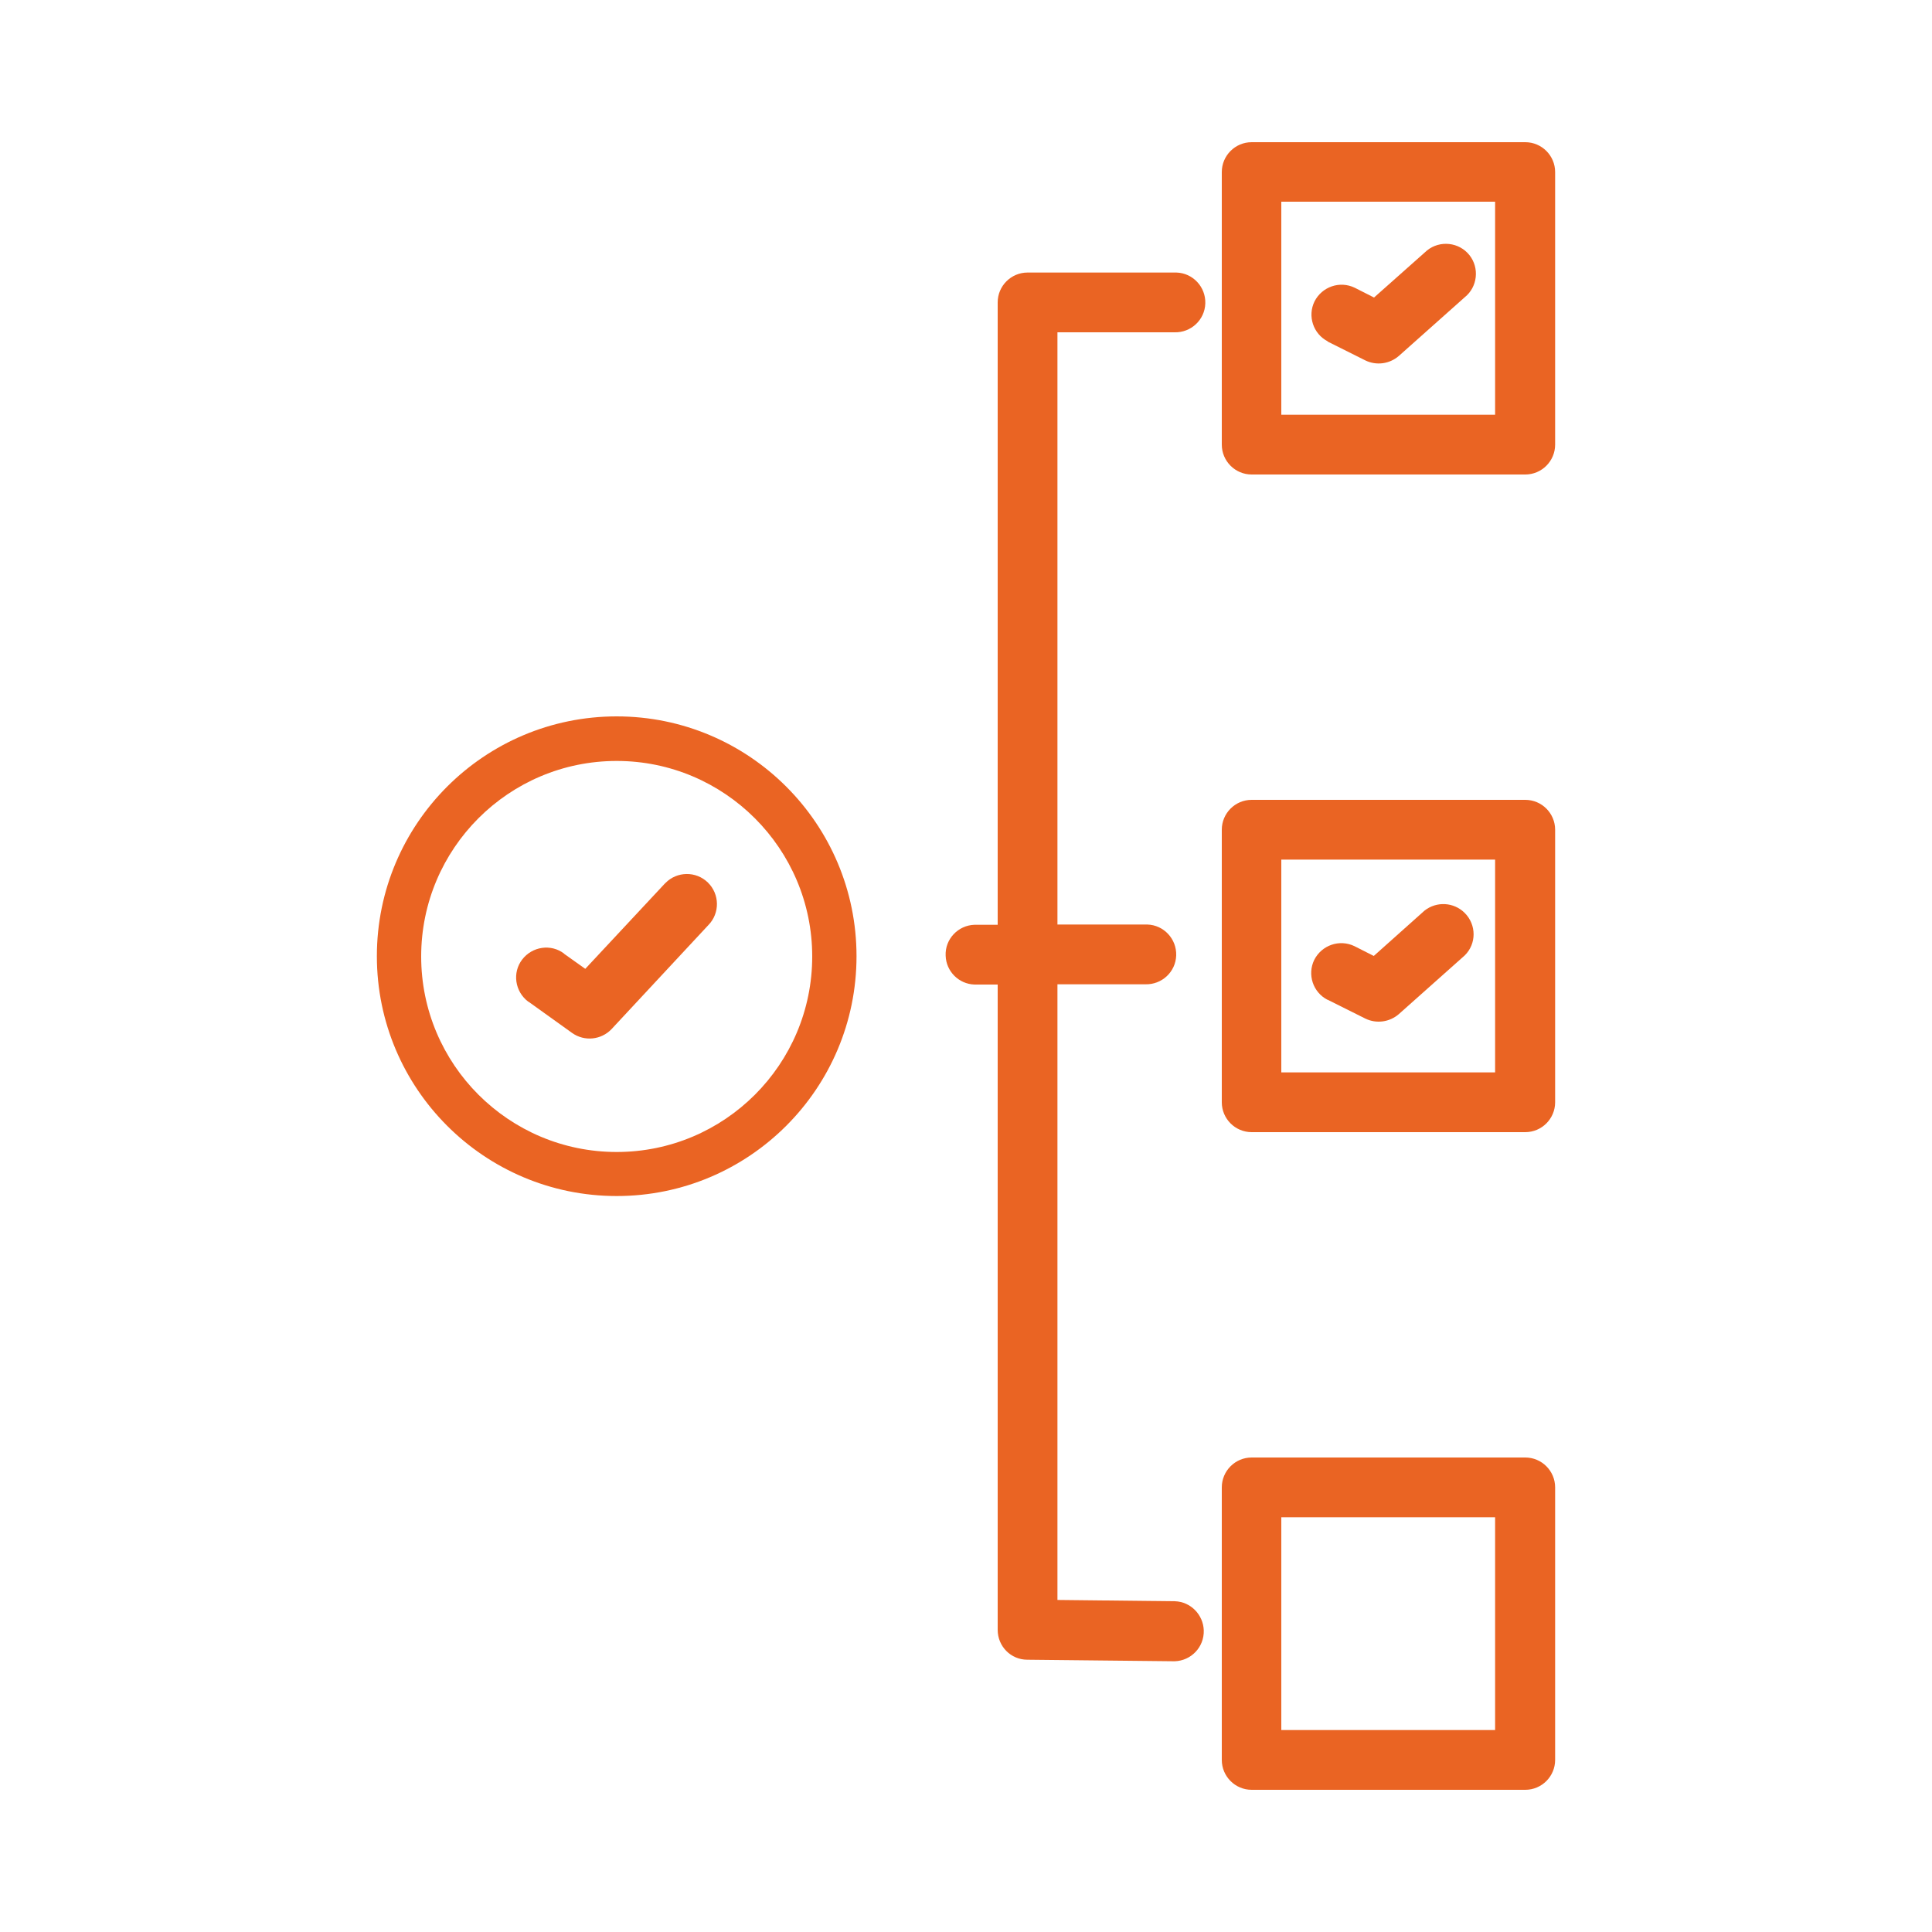 <?xml version="1.0" encoding="UTF-8"?><svg id="uuid-623176d7-5d7e-4e59-b3c9-4dd4d706d4ed" xmlns="http://www.w3.org/2000/svg" viewBox="0 0 75 75"><path d="M21.9,37.02c-.51-.39-1.24-.28-1.63,.23-.39,.51-.28,1.24,.23,1.63,.02,.01,.03,.02,.05,.03l1.66,1.19c.48,.34,1.13,.27,1.53-.15l3.76-4.04c.45-.46,.44-1.2-.02-1.65s-1.2-.44-1.65,.02c-.01,.01-.03,.03-.04,.04l-3.07,3.29-.83-.59Z" style="fill:#ea6423;"/><path d="M39.88,64.43l5.71,.06h.01c.64-.02,1.15-.55,1.13-1.2-.02-.61-.51-1.11-1.12-1.13l-4.56-.05v-23.9h3.41c.64,.02,1.18-.48,1.2-1.12,.02-.64-.48-1.18-1.12-1.2-.03,0-.05,0-.08,0h-3.41V12.9h4.54c.64,.02,1.18-.48,1.2-1.12,.02-.64-.48-1.18-1.12-1.2-.03,0-.05,0-.08,0h-5.7c-.64,0-1.16,.52-1.16,1.16h0v24.16h-.9c-.64,.02-1.15,.56-1.12,1.2,.02,.61,.51,1.1,1.12,1.12h.9v25.05c0,.64,.51,1.16,1.15,1.16h0Z" style="fill:#ea6423;"/><path d="M60.37,6.68c0-.64-.52-1.16-1.16-1.16h-10.62c-.64,0-1.16,.52-1.16,1.16h0v10.58c0,.64,.52,1.16,1.16,1.16h10.62c.64,0,1.16-.52,1.16-1.16h0s0-10.58,0-10.58Zm-2.33,9.42h-8.3V7.83h8.3v8.26Z" style="fill:#ea6423;"/><path d="M60.37,57.74c0-.64-.52-1.16-1.16-1.16h-10.62c-.64,0-1.16,.52-1.16,1.16h0v10.58c0,.64,.52,1.16,1.16,1.16h10.62c.64,0,1.16-.52,1.16-1.16h0s0-10.58,0-10.58Zm-2.33,9.42h-8.3v-8.26h8.3v8.26Z" style="fill:#ea6423;"/><path d="M60.37,32.21c0-.64-.52-1.16-1.16-1.16h-10.62c-.64,0-1.16,.52-1.16,1.16h0v10.58c0,.64,.52,1.16,1.16,1.16h10.62c.64,0,1.16-.52,1.16-1.16h0v-10.58Zm-2.33,9.42h-8.3v-8.26h8.3v8.26Z" style="fill:#ea6423;"/><path d="M51.54,13.26l1.46,.73c.43,.21,.94,.14,1.3-.17l2.56-2.28c.5-.4,.58-1.14,.18-1.64-.4-.5-1.14-.58-1.64-.18-.03,.03-.06,.05-.09,.08l-1.97,1.75-.75-.38c-.58-.28-1.27-.04-1.56,.53-.28,.57-.05,1.26,.51,1.55Z" style="fill:#ea6423;"/><path d="M51.54,38.81l1.46,.73c.43,.21,.94,.14,1.3-.17l2.56-2.28c.46-.45,.46-1.19,0-1.65-.42-.42-1.09-.46-1.56-.09l-1.97,1.76-.75-.38c-.58-.28-1.27-.04-1.56,.53-.28,.57-.05,1.26,.51,1.55h0Z" style="fill:#ea6423;"/><path d="M23.94,29.54c4.18,0,7.59,3.4,7.59,7.59s-3.4,7.59-7.59,7.59-7.59-3.4-7.59-7.59,3.4-7.59,7.59-7.59m0-1.73c-5.14,0-9.31,4.17-9.31,9.31s4.17,9.31,9.31,9.31,9.31-4.17,9.31-9.31-4.17-9.31-9.31-9.31h0Z" style="fill:#ea6423;"/></svg>